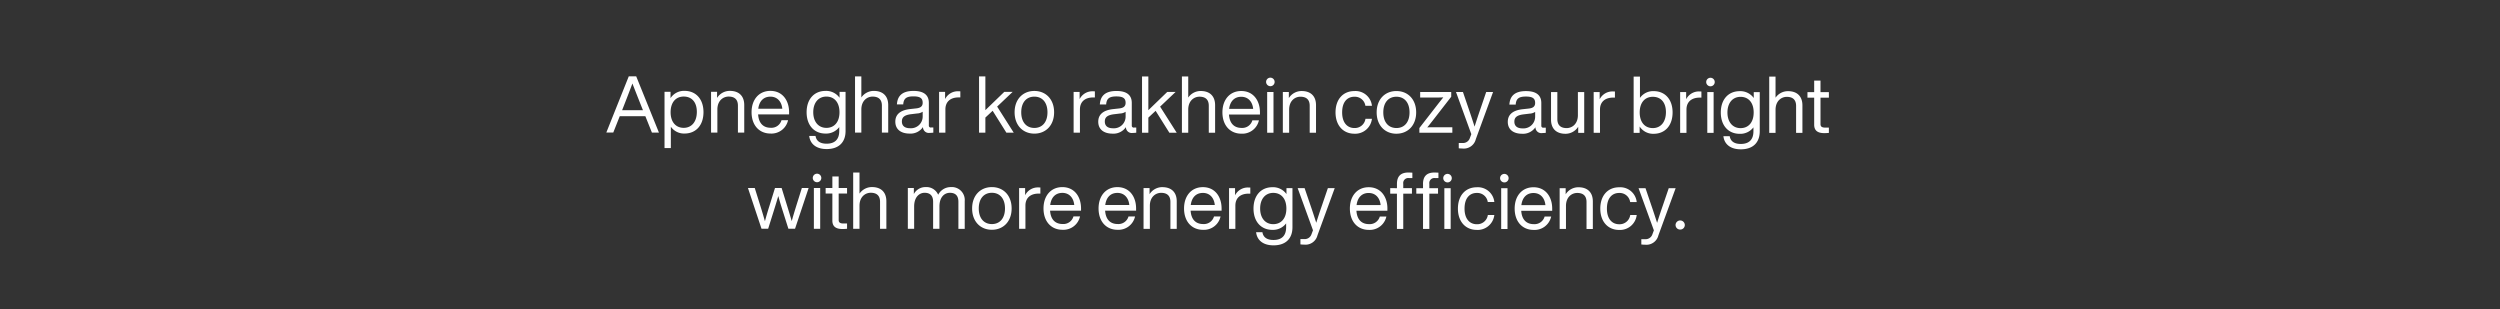 <svg id="Frame_1" data-name="Frame 1" xmlns="http://www.w3.org/2000/svg" width="728" height="90" viewBox="0 0 728 90">
  <rect x="0" y="0" width="728" height="90" fill="#333333" stroke="none"/>
  <defs>
    <style>
      .cls-1 {
        fill: #fff;
        fill-rule: evenodd;
      }
    </style>
  </defs>
  <path id="Apne_ghar_ko_rakhein_cozy_aur_bright_with_more_energy_efficienc" data-name="Apne ghar ko rakhein cozy aur bright with more energy efficienc" class="cls-1" d="M189.835,38.606h2.048l-6.622-16.385H183.1L176.558,38.6h2.025l1.888-4.763,7.456,0Zm-8.673-6.514,0.069-.184c0.714-1.795,1.981-5.062,2.925-7.593,0.988,2.531,2.276,5.8,2.989,7.571l0.092,0.207Zm18.17-5.633a4.668,4.668,0,0,0-4.073,2.116V26.734h-1.749l0,16.383h1.841l0-6.213a4.663,4.663,0,0,0,3.98,1.98c3.337,0,5.523-2.415,5.524-6.211S202.669,26.46,199.332,26.459ZM199.1,37.228c-2.3,0-3.819-1.681-3.818-4.557s1.52-4.556,3.821-4.555,3.819,1.589,3.818,4.465S201.4,37.229,199.1,37.228Zm13.438-10.765a4.376,4.376,0,0,0-3.729,2.047V26.738H207.06l0,11.873H208.9V31.892c0-2.623,1.727-3.773,3.269-3.773,1.7,0,2.715.806,2.714,2.647l0,7.846h1.841l0-8.031C216.724,27.96,215.183,26.464,212.537,26.463Zm17.248,6.217c0-3.406-1.909-6.213-5.452-6.214-3.291,0-5.477,2.484-5.478,6.211,0,3.843,2.276,6.213,5.52,6.214A4.953,4.953,0,0,0,229.485,35h-1.91a3.05,3.05,0,0,1-3.153,2.208c-2.071,0-3.474-1.22-3.658-3.89l9.02,0V32.68Zm-5.453-4.535c2.117,0,3.29,1.566,3.474,3.521l-7,0C221.111,29.319,222.469,28.145,224.332,28.146Zm20.15-1.4v1.726a4.792,4.792,0,0,0-4.072-2c-3.337,0-5.523,2.415-5.525,6.211s2.185,6.213,5.521,6.214a4.8,4.8,0,0,0,3.981-1.886v1.151c0,2.462-1.312,3.681-3.682,3.681-1.864,0-2.992-.76-3.221-2.256h-1.841c0.252,2.3,2.024,3.82,5.061,3.821,3.751,0,5.523-2.162,5.524-5.245l0-11.413h-1.749Zm-3.845,10.491c-2.3,0-3.819-1.773-3.819-4.557s1.52-4.556,3.821-4.555,3.819,1.681,3.819,4.557S242.938,37.24,240.637,37.239ZM254.46,26.474a4.375,4.375,0,0,0-3.636,1.909l0-6.144h-1.841l0,16.383h1.841V31.9c0-2.623,1.727-3.773,3.269-3.773,1.7,0,2.715.806,2.714,2.647l0,7.847h1.841l0-8.03C258.648,27.971,257.107,26.475,254.46,26.474Zm16.663,10.658a0.544,0.544,0,0,1-.644-0.575V29.93c0-2-1.172-3.452-4.463-3.453-3.474,0-4.694,1.632-4.833,3.933h1.841c0.116-1.772.967-2.347,2.992-2.346s2.669,0.622,2.669,1.864c0,1.058-.668,1.5-1.865,1.633l-1.7.184c-3.268.344-4.4,1.817-4.4,3.68,0,2.232,1.609,3.475,4.187,3.476a4.353,4.353,0,0,0,3.866-1.909,1.7,1.7,0,0,0,2,1.7,7.009,7.009,0,0,0,1.013-.069v-1.5h-0.667ZM265,37.338c-1.634,0-2.37-.783-2.369-1.956,0-1.151.6-1.887,2.761-2.139l1.726-.207a3.064,3.064,0,0,0,1.565-.506v1.4A3.411,3.411,0,0,1,265,37.338Zm14.031-10.765a4.147,4.147,0,0,0-3.82,2.277V26.756h-1.749l0,11.873H275.3V31.864c0-2.3,1.52-3.5,3.89-3.5h0.46V26.6C279.4,26.573,279.217,26.573,279.033,26.573Zm14.028,12.061h2.14l-4.83-7.595,4.511-4.279h-2.439l-5.5,5.314,0-9.825H285.1l0,16.383h1.841V34.237l2.118-1.978Zm8.145,0.278c3.336,0,5.753-2.415,5.754-6.211s-2.414-6.213-5.751-6.214-5.753,2.415-5.754,6.211S297.87,38.911,301.206,38.912Zm0-1.657c-2.3,0-3.819-1.681-3.818-4.557s1.52-4.556,3.821-4.555,3.819,1.681,3.818,4.557S303.507,37.256,301.206,37.256Zm17-10.672a4.145,4.145,0,0,0-3.82,2.277V26.767h-1.748l0,11.873h1.841l0-6.765c0-2.3,1.52-3.5,3.89-3.5h0.46V26.607C318.574,26.584,318.39,26.584,318.206,26.584Zm12.012,10.565a0.544,0.544,0,0,1-.644-0.576V29.946c0-2-1.172-3.452-4.463-3.453-3.474,0-4.694,1.633-4.833,3.933h1.841c0.115-1.772.967-2.347,2.992-2.346s2.669,0.622,2.669,1.865c0,1.058-.668,1.5-1.865,1.633l-1.7.184c-3.267.344-4.4,1.817-4.4,3.68,0,2.232,1.609,3.475,4.186,3.476a4.353,4.353,0,0,0,3.867-1.909,1.7,1.7,0,0,0,2,1.7,7.038,7.038,0,0,0,1.013-.069v-1.5h-0.667Zm-6.121.205c-1.634,0-2.37-.783-2.37-1.956,0-1.151.6-1.887,2.762-2.139l1.726-.207a3.064,3.064,0,0,0,1.565-.506v1.4A3.409,3.409,0,0,1,324.1,37.354Zm16.421,1.293h2.14l-4.83-7.595,4.511-4.279H339.9l-5.5,5.314,0-9.825h-1.841l0,16.383h1.84l0-4.395,2.117-1.978ZM349.651,26.5a4.376,4.376,0,0,0-3.636,1.909l0-6.144h-1.841l0,16.383h1.84l0-6.719c0-2.623,1.727-3.773,3.269-3.773,1.7,0,2.715.806,2.714,2.647l0,7.846h1.841l0-8.03C353.839,28,352.3,26.5,349.651,26.5ZM366.9,32.717c0-3.405-1.908-6.213-5.451-6.214-3.291,0-5.478,2.484-5.479,6.211,0,3.843,2.277,6.213,5.521,6.214a4.952,4.952,0,0,0,5.109-3.887H364.69a3.051,3.051,0,0,1-3.153,2.208c-2.071,0-3.475-1.221-3.658-3.89l9.02,0V32.717Zm-5.452-4.534c2.117,0,3.29,1.566,3.474,3.521l-7,0C358.225,29.356,359.583,28.182,361.447,28.183Zm8.482-3.081a1.243,1.243,0,1,0-1.243-1.243A1.252,1.252,0,0,0,369.929,25.1ZM369,38.655h1.841l0-11.873h-1.84Zm10.039-12.147a4.373,4.373,0,0,0-3.728,2.047V26.783h-1.749l0,11.873H375.4l0-6.719c0-2.623,1.726-3.773,3.268-3.773,1.7,0,2.715.806,2.715,2.647l0,7.846h1.841l0-8.03C383.23,28,381.689,26.509,379.043,26.508Zm15.36,12.43a4.9,4.9,0,0,0,5.109-4.347h-1.887a3.118,3.118,0,0,1-3.222,2.691c-1.979,0-3.566-1.451-3.565-4.557s1.543-4.555,3.568-4.555a3.091,3.091,0,0,1,3.2,2.647h1.91a4.811,4.811,0,0,0-5.107-4.3c-3.29,0-5.5,2.392-5.5,6.211S391.158,38.937,394.4,38.938Zm12.236,0c3.336,0,5.753-2.415,5.754-6.211s-2.414-6.213-5.751-6.214-5.753,2.415-5.754,6.211S403.3,38.94,406.639,38.941Zm0-1.657c-2.3,0-3.819-1.681-3.818-4.557s1.52-4.556,3.821-4.555,3.819,1.681,3.818,4.557S408.94,37.285,406.639,37.284Zm11.518-.227c-0.851,0-1.68,0-2.531.045,0.529-.644,1.036-1.288,1.542-1.932l5.432-6.994V26.8l-9.043,0V28.4h4.211c0.852,0,1.68,0,2.531-.045-0.529.644-1.035,1.288-1.542,1.932l-5.432,6.994v1.381l9.6,0V37.058h-4.763ZM432.778,26.8L431.1,31.722c-0.6,1.726-1.175,3.451-1.7,5.154-0.552-1.7-1.1-3.406-1.7-5.132L426.013,26.8h-2.025l4.461,12.266c-0.139.368-.277,0.759-0.415,1.1a2.08,2.08,0,0,1-2.163,1.472h-1.082V43.18a9.178,9.178,0,0,0,1.1.069,3.589,3.589,0,0,0,3.867-2.714L434.78,26.8h-2Zm16.695,10.382a0.544,0.544,0,0,1-.644-0.575l0-6.627c0-2-1.173-3.452-4.463-3.453-3.474,0-4.694,1.632-4.833,3.933h1.841c0.115-1.772.967-2.347,2.992-2.346s2.669,0.622,2.668,1.864c0,1.059-.667,1.5-1.864,1.633l-1.7.184c-3.267.344-4.395,1.817-4.4,3.68,0,2.232,1.61,3.475,4.187,3.476a4.35,4.35,0,0,0,3.866-1.909,1.7,1.7,0,0,0,2,1.7,7,7,0,0,0,1.012-.069v-1.5h-0.668Zm-6.12.206c-1.634,0-2.37-.783-2.37-1.956,0-1.151.6-1.887,2.762-2.139l1.726-.207a3.068,3.068,0,0,0,1.565-.506v1.4A3.41,3.41,0,0,1,443.353,37.386Zm16.13-10.58,0,6.719c0,2.623-1.727,3.773-3.269,3.773-1.7,0-2.715-.806-2.714-2.647l0-7.846h-1.841l0,8.031c0,2.623,1.541,4.119,4.187,4.12a4.375,4.375,0,0,0,3.728-2.047v1.772h1.749l0-11.873h-1.84Zm10.162-.181a4.146,4.146,0,0,0-3.82,2.277V26.808h-1.748l0,11.873h1.841l0-6.765c0-2.3,1.52-3.5,3.89-3.5h0.46V26.648C470.013,26.625,469.829,26.625,469.645,26.625Zm11.891-.089a4.662,4.662,0,0,0-3.981,1.978V22.3h-1.841l0,16.383h1.749V36.843a4.668,4.668,0,0,0,4.072,2.118c3.337,0,5.523-2.415,5.524-6.211S484.872,26.537,481.536,26.536ZM481.3,37.3c-2.3,0-3.819-1.681-3.819-4.557s1.52-4.556,3.821-4.555,3.819,1.589,3.819,4.465S483.6,37.3,481.3,37.3Zm13.529-10.673a4.145,4.145,0,0,0-3.82,2.277V26.814h-1.749l0,11.873H491.1l0-6.765c0-2.3,1.519-3.5,3.889-3.5h0.461V26.655C495.2,26.631,495.016,26.631,494.832,26.631Zm3.259-1.495a1.243,1.243,0,1,0-1.242-1.243A1.252,1.252,0,0,0,498.091,25.137Zm-0.924,13.553h1.841l0-11.873h-1.84ZM510.694,26.82v1.726a4.791,4.791,0,0,0-4.072-2c-3.336,0-5.523,2.415-5.524,6.211s2.184,6.213,5.521,6.214a4.8,4.8,0,0,0,3.981-1.886v1.151c0,2.462-1.313,3.681-3.683,3.681-1.864,0-2.991-.76-3.221-2.256h-1.841c0.253,2.3,2.024,3.82,5.062,3.821,3.75,0,5.523-2.161,5.523-5.245l0-11.413h-1.749Zm-3.846,10.491c-2.3,0-3.819-1.773-3.818-4.557s1.52-4.556,3.821-4.555,3.819,1.681,3.818,4.557S509.149,37.312,506.848,37.311Zm13.824-10.765a4.373,4.373,0,0,0-3.636,1.909V22.311H515.2l0,16.383h1.841l0-6.719c0-2.623,1.727-3.773,3.268-3.773,1.7,0,2.715.806,2.715,2.647l0,7.846h1.84l0-8.03C524.859,28.043,523.318,26.547,520.672,26.546Zm11.9,1.89V26.826H530.13V23.466h-1.84v3.359h-1.956v1.611h1.956l0,7.87c0,1.818,1.127,2.462,2.968,2.463q0.552,0,1.311-.069V37.157h-1.082c-1.058,0-1.357-.391-1.357-1.013l0-7.708h2.439ZM233.5,54.745l-1.681,5.361c-0.438,1.426-.876,2.853-1.267,4.279-0.414-1.427-.851-2.853-1.288-4.28l-1.655-5.362h-1.933L224.015,60.1c-0.46,1.45-.875,2.876-1.267,4.326-0.413-1.45-.827-2.876-1.287-4.326l-1.678-5.362H217.8l3.954,11.874h1.933l1.727-5.5c0.415-1.312.83-2.692,1.221-4.026,0.368,1.335.782,2.715,1.2,4.027l1.747,5.5h1.933l3.961-11.872H233.5Zm4.422-1.678a1.243,1.243,0,1,0-1.242-1.243A1.253,1.253,0,0,0,237.919,53.066ZM237,66.619h1.841l0-11.873H237Zm9.662-10.26V54.748h-2.439V51.388h-1.841v3.36h-1.956v1.611h1.956l0,7.869c0,1.818,1.127,2.462,2.968,2.463q0.552,0,1.312-.069V65.08h-1.081c-1.059,0-1.358-.392-1.358-1.013l0-7.708h2.439Zm7.262-1.885a4.373,4.373,0,0,0-3.636,1.909V50.239h-1.84l0,16.383h1.841l0-6.719c0-2.623,1.727-3.773,3.268-3.773,1.7,0,2.715.806,2.715,2.647l0,7.846h1.84l0-8.03C258.106,55.971,256.565,54.475,253.919,54.474Zm22.934,0.006a4.1,4.1,0,0,0-3.66,2.231,3.718,3.718,0,0,0-3.658-2.233,3.815,3.815,0,0,0-3.429,2.024V54.754h-1.749l0,11.873H266.2V60.138c0-2.853,1.589-4,3.039-4,1.541,0,2.485.783,2.484,2.624l0,7.869h1.841l0-6.489c0-2.853,1.542-4,3.038-4,1.565,0,2.485.783,2.484,2.624l0,7.869h1.841l0-8.054A3.773,3.773,0,0,0,276.853,54.48Zm11.976,12.429c3.336,0,5.753-2.415,5.754-6.211s-2.414-6.213-5.751-6.214-5.753,2.415-5.754,6.211S285.492,66.908,288.829,66.909Zm0-1.657c-2.3,0-3.819-1.681-3.818-4.557s1.52-4.556,3.821-4.555,3.819,1.681,3.818,4.557S291.13,65.253,288.829,65.252Zm13.5-10.673a4.145,4.145,0,0,0-3.82,2.277V54.762h-1.748l0,11.873h1.841l0-6.765c0-2.3,1.52-3.5,3.89-3.5h0.46V54.6C302.692,54.579,302.508,54.579,302.324,54.579ZM314.8,60.7c0-3.405-1.908-6.213-5.452-6.214-3.29,0-5.477,2.484-5.478,6.211,0,3.843,2.277,6.213,5.521,6.214a4.952,4.952,0,0,0,5.109-3.887h-1.909a3.051,3.051,0,0,1-3.153,2.208c-2.071,0-3.475-1.221-3.658-3.89l9.02,0V60.7Zm-5.452-4.535c2.117,0,3.29,1.566,3.474,3.522l-7,0C306.123,57.342,307.481,56.168,309.345,56.169Zm21.483,4.539c0-3.405-1.908-6.213-5.452-6.214-3.29,0-5.477,2.484-5.478,6.211,0,3.843,2.276,6.213,5.521,6.214a4.953,4.953,0,0,0,5.109-3.887h-1.91a3.049,3.049,0,0,1-3.153,2.208c-2.071,0-3.474-1.22-3.657-3.89l9.02,0V60.708Zm-5.452-4.534c2.117,0,3.29,1.566,3.473,3.521l-7,0C322.154,57.346,323.512,56.173,325.376,56.173Zm13.1-1.676a4.374,4.374,0,0,0-3.728,2.047V54.772H333l0,11.873h1.841l0-6.719c0-2.623,1.727-3.773,3.269-3.773,1.7,0,2.715.806,2.714,2.647l0,7.846h1.841l0-8.031C342.665,55.994,341.123,54.5,338.477,54.5Zm17.248,6.217c0-3.405-1.908-6.213-5.452-6.214-3.29,0-5.477,2.484-5.478,6.211,0,3.843,2.277,6.213,5.521,6.214a4.952,4.952,0,0,0,5.109-3.887h-1.909a3.051,3.051,0,0,1-3.153,2.208c-2.071,0-3.475-1.221-3.658-3.89l9.02,0V60.714Zm-5.452-4.534c2.117,0,3.29,1.566,3.474,3.521l-7,0C347.051,57.353,348.409,56.179,350.273,56.18ZM363.466,54.6a4.147,4.147,0,0,0-3.82,2.277V54.779H357.9l0,11.873h1.841V59.887c0-2.3,1.52-3.5,3.89-3.5h0.46V54.619C363.835,54.6,363.651,54.6,363.466,54.6Zm11.152,0.187v1.726a4.793,4.793,0,0,0-4.073-2c-3.336,0-5.523,2.415-5.524,6.211s2.185,6.213,5.521,6.214a4.8,4.8,0,0,0,3.981-1.886V66.2c0,2.462-1.313,3.681-3.683,3.681-1.863,0-2.991-.76-3.22-2.256h-1.841c0.252,2.3,2.024,3.82,5.061,3.821,3.751,0,5.523-2.162,5.524-5.245l0-11.413h-1.749Zm-3.845,10.492c-2.3,0-3.82-1.773-3.819-4.557s1.52-4.556,3.821-4.555,3.819,1.681,3.818,4.557S373.074,65.275,370.773,65.274Zm15.9-10.488-1.681,4.924c-0.6,1.726-1.174,3.451-1.7,5.154-0.552-1.7-1.1-3.406-1.7-5.132L379.9,54.784H377.88l4.46,12.266c-0.138.368-.276,0.759-0.414,1.1a2.081,2.081,0,0,1-2.164,1.472h-1.081v1.542a9.207,9.207,0,0,0,1.105.069,3.587,3.587,0,0,0,3.866-2.714l5.02-13.736h-2Zm17.341,5.941c0-3.406-1.908-6.213-5.451-6.214-3.291,0-5.477,2.484-5.478,6.211,0,3.843,2.276,6.213,5.52,6.214a4.953,4.953,0,0,0,5.11-3.887H401.8a3.05,3.05,0,0,1-3.153,2.208c-2.071,0-3.474-1.22-3.658-3.89l9.02,0V60.727Zm-5.452-4.534c2.117,0,3.29,1.566,3.474,3.521l-7,0C395.337,57.366,396.7,56.193,398.558,56.193Zm11.658-4.346h1.058V50.283c-0.277-.023-0.829-0.046-1.174-0.046-2.347,0-3.314,1.242-3.314,3.336v1.22H404.83V56.4h1.956l0,10.262h1.841l0-10.262h2.531V54.793h-2.531V53.527A1.462,1.462,0,0,1,410.216,51.847Zm4.163,1.727v1.219h-1.955V56.4h1.956l0,10.262h1.841l0-10.262h2.531V54.795h-2.531V53.529a1.46,1.46,0,0,1,1.588-1.679h1.058V50.285c-0.276-.023-0.829-0.046-1.174-0.046C415.346,50.238,414.379,51.48,414.379,53.574Zm7.133-.458a1.243,1.243,0,1,0-1.242-1.243A1.252,1.252,0,0,0,421.512,53.116Zm-0.924,13.553h1.841l0-11.873h-1.841Zm9.447,0.279a4.9,4.9,0,0,0,5.11-4.348h-1.887a3.119,3.119,0,0,1-3.222,2.691c-1.979,0-3.567-1.451-3.566-4.557s1.543-4.556,3.568-4.555a3.092,3.092,0,0,1,3.2,2.647h1.91a4.812,4.812,0,0,0-5.107-4.3c-3.291,0-5.5,2.392-5.5,6.211S426.791,66.946,430.035,66.947Zm8.027-13.827a1.243,1.243,0,1,0-1.242-1.243A1.252,1.252,0,0,0,438.062,53.12Zm-0.924,13.553h1.841l0-11.873h-1.841ZM452,60.74c0-3.406-1.908-6.213-5.452-6.214-3.29,0-5.477,2.484-5.478,6.211,0,3.843,2.277,6.213,5.521,6.214a4.952,4.952,0,0,0,5.109-3.887h-1.909a3.051,3.051,0,0,1-3.153,2.208c-2.071,0-3.475-1.221-3.658-3.89l9.02,0V60.74Zm-5.452-4.535c2.117,0,3.29,1.566,3.474,3.522l-7,0C443.323,57.379,444.681,56.205,446.545,56.206Zm13.1-1.676a4.375,4.375,0,0,0-3.728,2.047V54.8H454.17l0,11.873h1.841V59.959c0-2.623,1.727-3.773,3.269-3.773,1.7,0,2.715.806,2.714,2.647l0,7.846h1.841l0-8.03C463.834,56.027,462.293,54.531,459.646,54.53ZM471.5,66.958a4.9,4.9,0,0,0,5.109-4.347h-1.887A3.119,3.119,0,0,1,471.5,65.3c-1.979,0-3.566-1.451-3.565-4.557s1.543-4.556,3.567-4.555a3.092,3.092,0,0,1,3.2,2.647h1.91a4.812,4.812,0,0,0-5.107-4.3c-3.291,0-5.5,2.392-5.5,6.211S468.257,66.958,471.5,66.958Zm14.434-12.145-1.681,4.924c-0.6,1.726-1.174,3.451-1.7,5.154-0.552-1.7-1.1-3.406-1.7-5.132l-1.678-4.948h-2.025l4.461,12.265c-0.138.368-.276,0.759-0.415,1.1a2.079,2.079,0,0,1-2.163,1.472h-1.081v1.542a9.181,9.181,0,0,0,1.105.069,3.588,3.588,0,0,0,3.866-2.714l5.02-13.736h-2Zm3.37,12.035a1.322,1.322,0,0,0,1.312-1.357,1.347,1.347,0,0,0-2.692,0A1.324,1.324,0,0,0,489.306,66.848Z"/>
</svg>
